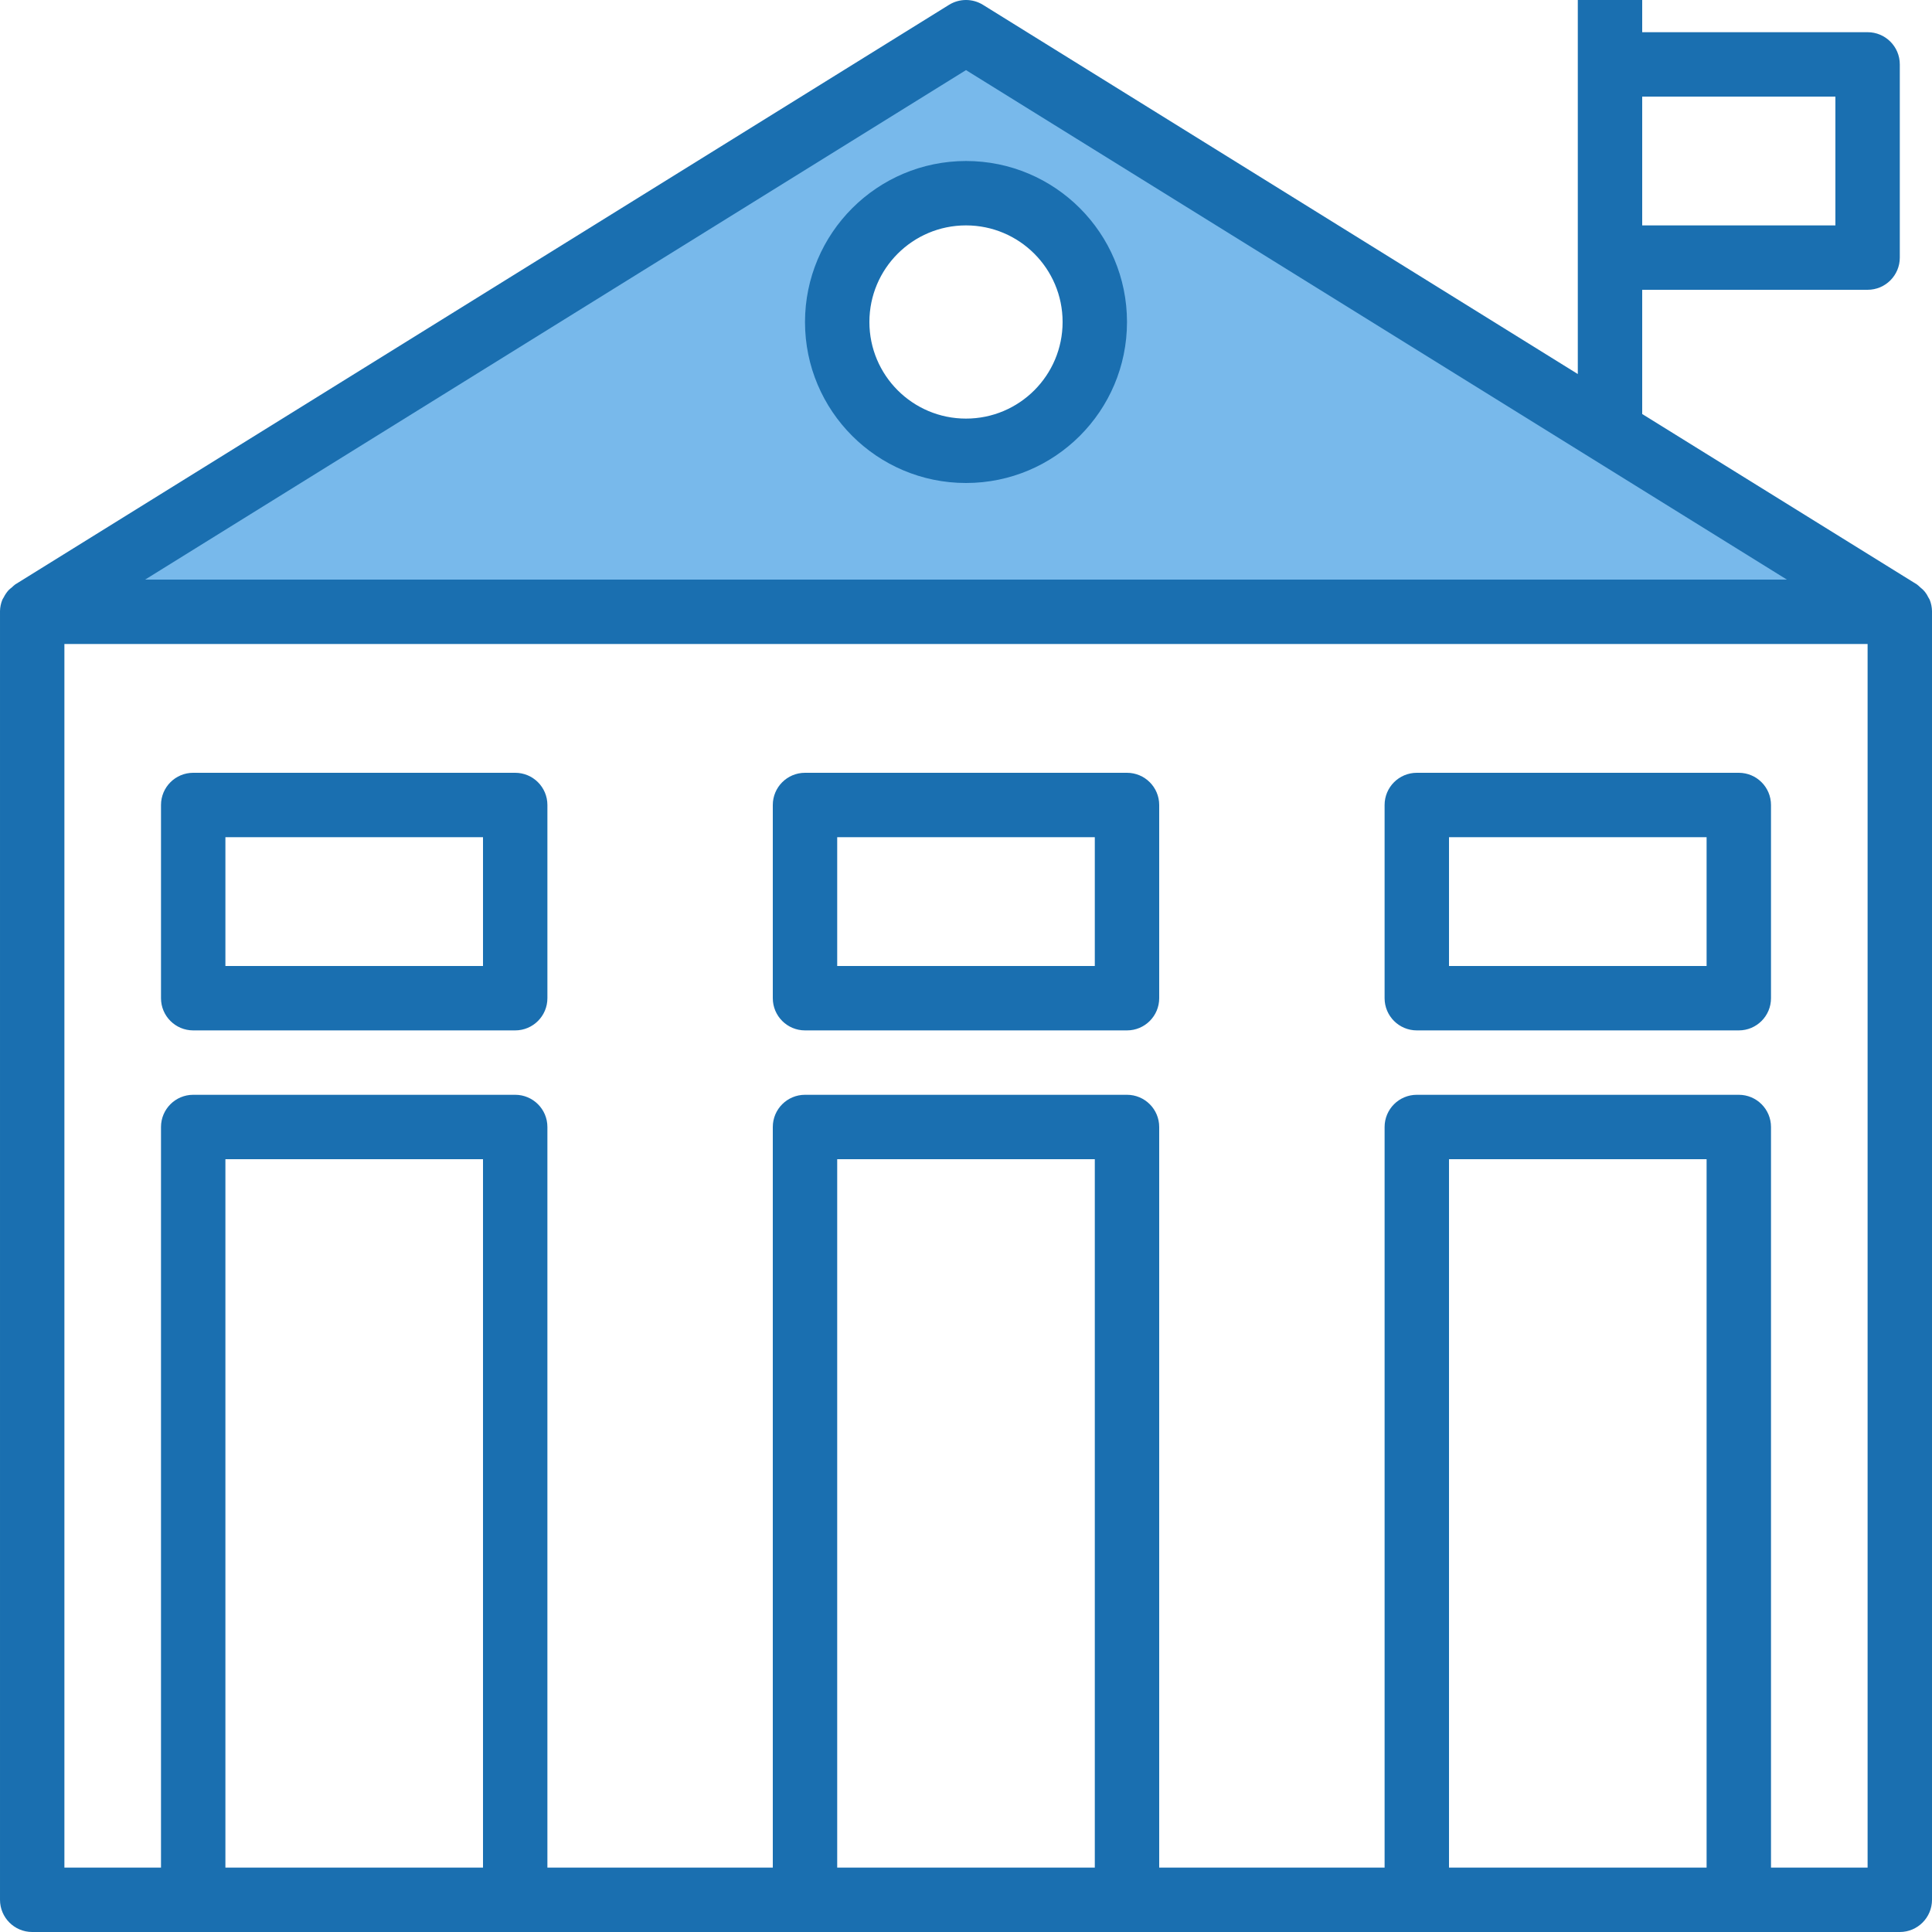 <svg height="480pt" viewBox="0 0 480 480.001" width="480pt" xmlns="http://www.w3.org/2000/svg"><path d="m8 152 232-144 232 144zm232-104c-17.672 0-32 14.328-32 32 0 17.676 14.328 32 32 32s32-14.324 32-32c0-17.672-14.328-32-32-32zm0 0" fill="#78b9eb"/><g fill="#1a6fb0"><path d="m480 151.832c-.016-.969-.211-1.93-.574-2.832-.09-.215-.242-.391-.344-.598-.445-.973-1.125-1.816-1.977-2.457-.27-.266-.559-.512-.855-.746l-68.25-42.336v-30.863h56c4.418 0 8-3.582 8-8v-48c0-4.418-3.582-8-8-8h-56v-8h-16v92.93l-147.785-91.73c-2.582-1.598-5.848-1.598-8.43 0l-232 144c-.301.234-.586.48-.855.746-.281.211-.551.441-.801.688-.477.531-.883 1.129-1.199 1.77-.105.207-.258.383-.344.598-.367.902-.566 1.859-.586 2.832v.168 320c0 4.418 3.582 8 8 8h464c4.418 0 8-3.582 8-8v-320c0-.062 0-.109 0-.168zm-72-127.832h48v32h-48zm56 440h-24v-184c0-4.418-3.582-8-8-8h-80c-4.418 0-8 3.582-8 8v184h-56v-184c0-4.418-3.582-8-8-8h-80c-4.418 0-8 3.582-8 8v184h-56v-184c0-4.418-3.582-8-8-8h-80c-4.418 0-8 3.582-8 8v184h-24v-304h448zm-427.945-320 203.945-126.582 203.945 126.582zm83.945 320h-64v-176h64zm152 0h-64v-176h64zm152 0h-64v-176h64zm0 0"/><path d="m200 80c0 22.094 17.91 40 40 40 22.094 0 40-17.906 40-40 0-22.09-17.906-40-40-40-22.078.027-39.973 17.922-40 40zm40 24c-13.254 0-24-10.742-24-24 0-13.254 10.746-24 24-24s24 10.746 24 24c0 13.258-10.746 24-24 24zm0 0"/><path d="m200 256h80c4.418 0 8-3.582 8-8v-48c0-4.418-3.582-8-8-8h-80c-4.418 0-8 3.582-8 8v48c0 4.418 3.582 8 8 8zm8-48h64v32h-64zm0 0"/><path d="m352 256h80c4.418 0 8-3.582 8-8v-48c0-4.418-3.582-8-8-8h-80c-4.418 0-8 3.582-8 8v48c0 4.418 3.582 8 8 8zm8-48h64v32h-64zm0 0"/><path d="m48 256h80c4.418 0 8-3.582 8-8v-48c0-4.418-3.582-8-8-8h-80c-4.418 0-8 3.582-8 8v48c0 4.418 3.582 8 8 8zm8-48h64v32h-64zm0 0"/></g></svg>